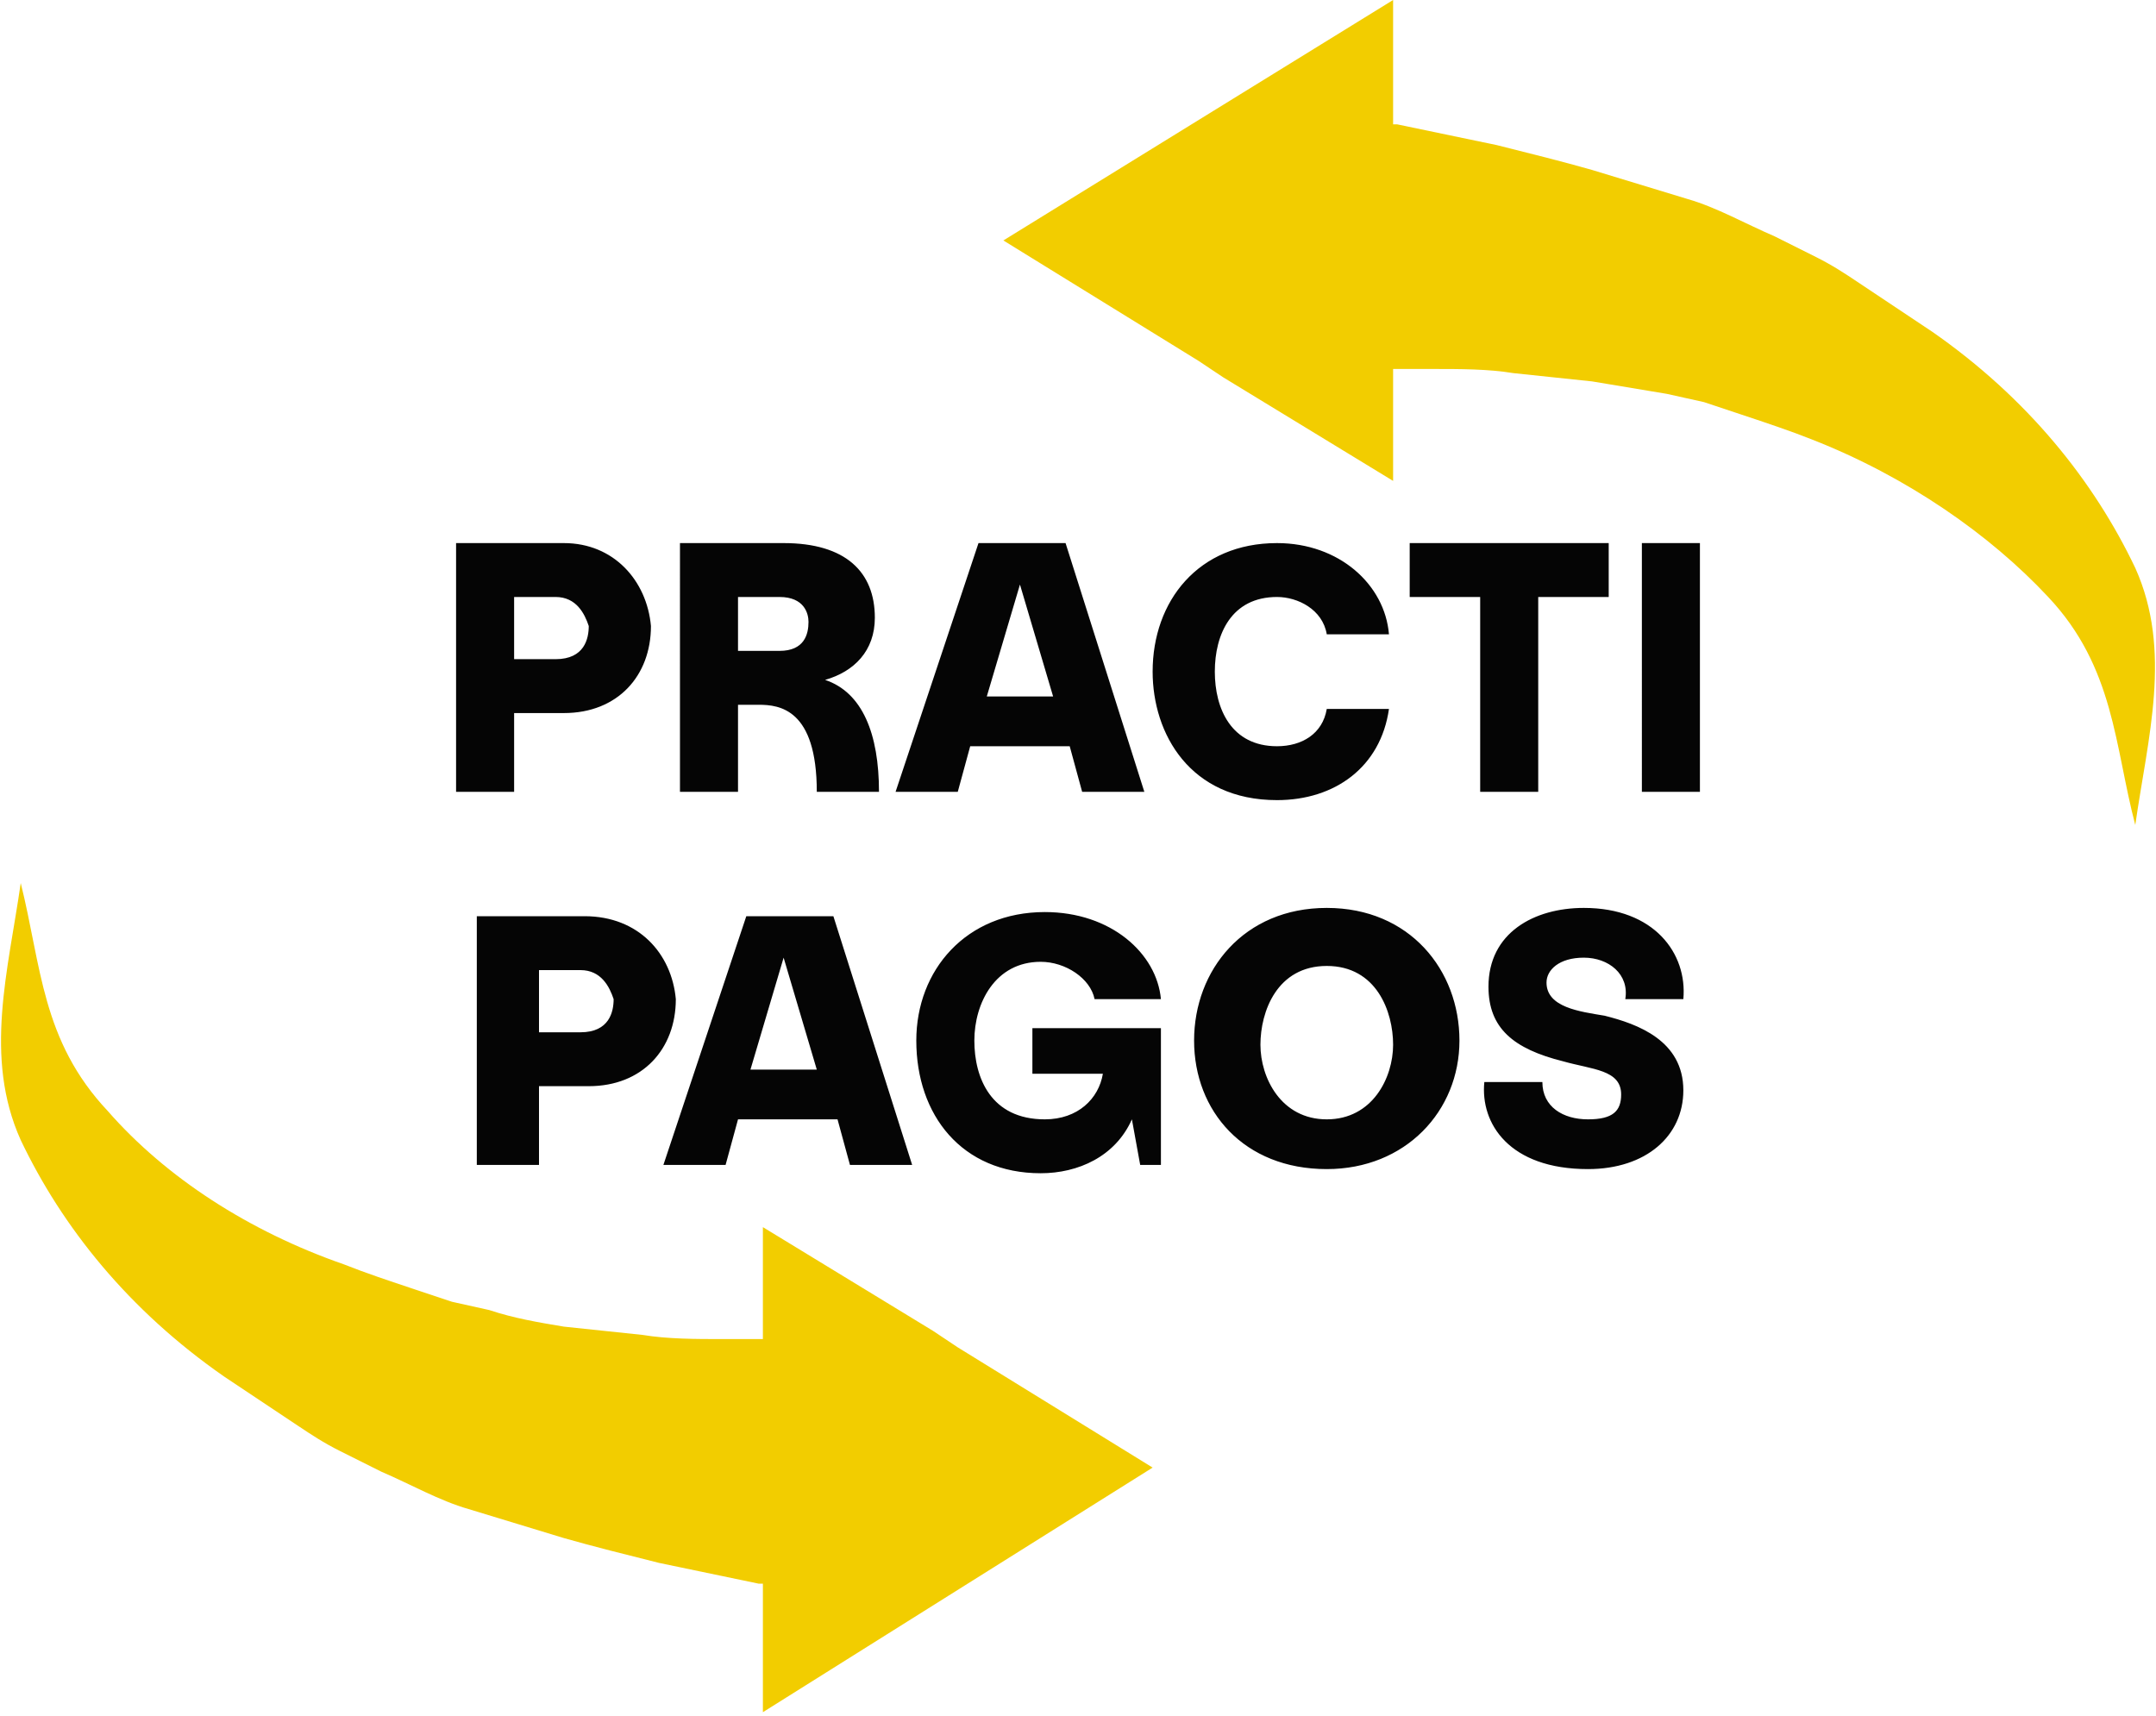 <?xml version="1.0" encoding="utf-8"?>
<!-- Generator: Adobe Illustrator 24.1.1, SVG Export Plug-In . SVG Version: 6.00 Build 0)  -->
<svg version="1.1" id="Capa_1" xmlns="http://www.w3.org/2000/svg" xmlns:xlink="http://www.w3.org/1999/xlink" x="0px" y="0px"
	 viewBox="0 0 52 41.4" style="enable-background:new 0 0 52 41.4;" xml:space="preserve">
<style type="text/css">
	.st0{fill:#050505;}
	.st1{fill:#F2CD00;}
</style>
<path class="st0" d="M13.6,13.1H11v6h1.4v-1.9h1.2c1.3,0,2.1-0.9,2.1-2.1C15.6,14,14.8,13.1,13.6,13.1z M13.4,14.4
	c0.5,0,0.7,0.4,0.8,0.7c0,0.3-0.1,0.8-0.8,0.8h-1v-1.5H13.4z M16.4,19.1h1.4V17h0.5c0.5,0,1.4,0.1,1.4,2.1h1.5
	c0-1.4-0.4-2.4-1.3-2.7c0.7-0.2,1.2-0.7,1.2-1.5c0-1.1-0.7-1.8-2.2-1.8h-2.5V19.1z M17.8,15.8v-1.4h1c0.6,0,0.7,0.4,0.7,0.6
	c0,0.3-0.1,0.7-0.7,0.7H17.8z M26.1,19.1h1.5l-1.9-6h-2.1l-2,6h1.5l0.3-1.1h2.4L26.1,19.1z M23.8,16.8l0.8-2.7l0.8,2.7H23.8z
	 M30.8,19.3c1.4,0,2.5-0.8,2.7-2.2H32c-0.1,0.6-0.6,0.9-1.2,0.9c-1.1,0-1.5-0.9-1.5-1.8c0-0.9,0.4-1.8,1.5-1.8
	c0.5,0,1.1,0.3,1.2,0.9h1.5c-0.1-1.2-1.2-2.2-2.7-2.2c-1.9,0-3,1.4-3,3.1C27.8,17.7,28.7,19.3,30.8,19.3z M35.7,19.1h1.4v-4.7h1.7
	v-1.3H34v1.3h1.7V19.1z M39.5,19.1H41v-6h-1.4V19.1z M14.1,22.1h-2.6v6H13v-1.9h1.2c1.3,0,2.1-0.9,2.1-2.1
	C16.2,23,15.4,22.1,14.1,22.1z M14,23.4c0.5,0,0.7,0.4,0.8,0.7c0,0.3-0.1,0.8-0.8,0.8h-1v-1.5H14z M20.5,28.1h1.5l-1.9-6h-2.1l-2,6
	h1.5l0.3-1.1h2.4L20.5,28.1z M18.1,25.8l0.8-2.7l0.8,2.7H18.1z M24.9,24.8v1.1h1.7c-0.1,0.6-0.6,1.1-1.4,1.1c-1.3,0-1.7-1-1.7-1.9
	c0-0.9,0.5-1.9,1.6-1.9c0.6,0,1.2,0.4,1.3,0.9H28C27.9,23,26.8,22,25.2,22c-1.9,0-3.1,1.4-3.1,3.1c0,1.8,1.1,3.2,3,3.2
	c0.9,0,1.8-0.4,2.2-1.3l0.2,1.1H28v-3.3H24.9z M32,21.9c-2,0-3.2,1.5-3.2,3.2c0,1.7,1.2,3.1,3.2,3.1c1.9,0,3.2-1.4,3.2-3.1
	C35.2,23.4,34,21.9,32,21.9z M32,23.3c1.2,0,1.6,1.1,1.6,1.9c0,0.8-0.5,1.8-1.6,1.8c-1.1,0-1.6-1-1.6-1.8
	C30.4,24.4,30.8,23.3,32,23.3z M38.3,28.2c1.4,0,2.3-0.8,2.3-1.9c0-1.2-1.1-1.6-1.9-1.8c-0.6-0.1-1.4-0.2-1.4-0.8
	c0-0.3,0.3-0.6,0.9-0.6c0.6,0,1.1,0.4,1,1h1.4c0.1-1.1-0.7-2.2-2.4-2.2c-1.2,0-2.3,0.6-2.3,1.9c0,1,0.6,1.5,1.8,1.8
	c0.7,0.2,1.4,0.2,1.4,0.8c0,0.4-0.2,0.6-0.8,0.6c-0.6,0-1.1-0.3-1.1-0.9h-1.4C35.7,27.1,36.4,28.2,38.3,28.2z"/>
<path class="st1" d="M27.8,35.4l-4.7-2.9l-0.6-0.4l-4.1-2.5v2.7l-1,0c-0.6,0-1.3,0-1.9-0.1l-1.9-0.2c-0.6-0.1-1.2-0.2-1.8-0.4
	l-0.9-0.2c-0.3-0.1-0.6-0.2-0.9-0.3c-0.6-0.2-1.2-0.4-1.7-0.6C6,29.7,4,28.4,2.6,26.8C1,25.1,1,23.3,0.5,21.3
	c-0.3,2.1-0.9,4.2,0,6.2c1,2.1,2.6,4.1,4.9,5.7c0.6,0.4,1.2,0.8,1.8,1.2c0.3,0.2,0.6,0.4,1,0.6l1,0.5c0.7,0.3,1.4,0.7,2.1,0.9
	l2.3,0.7c0.7,0.2,1.5,0.4,2.3,0.6l2.4,0.5c0,0,0.1,0,0.1,0v3.1L27.8,35.4z"/>
<path class="st1" d="M24.2,5.8l4.7,2.9l0.6,0.4l4.1,2.5V8.9l1,0c0.6,0,1.3,0,1.9,0.1l1.9,0.2c0.6,0.1,1.2,0.2,1.8,0.3l0.9,0.2
	c0.3,0.1,0.6,0.2,0.9,0.3c0.6,0.2,1.2,0.4,1.7,0.6c2.3,0.9,4.3,2.3,5.7,3.8c1.6,1.7,1.6,3.6,2.1,5.5c0.3-2.1,0.9-4.2,0-6.2
	c-1-2.1-2.6-4.1-4.9-5.7c-0.6-0.4-1.2-0.8-1.8-1.2c-0.3-0.2-0.6-0.4-1-0.6l-1-0.5c-0.7-0.3-1.4-0.7-2.1-0.9l-2.3-0.7
	c-0.7-0.2-1.5-0.4-2.3-0.6l-2.4-0.5c0,0-0.1,0-0.1,0V0L24.2,5.8z"/>
</svg>

